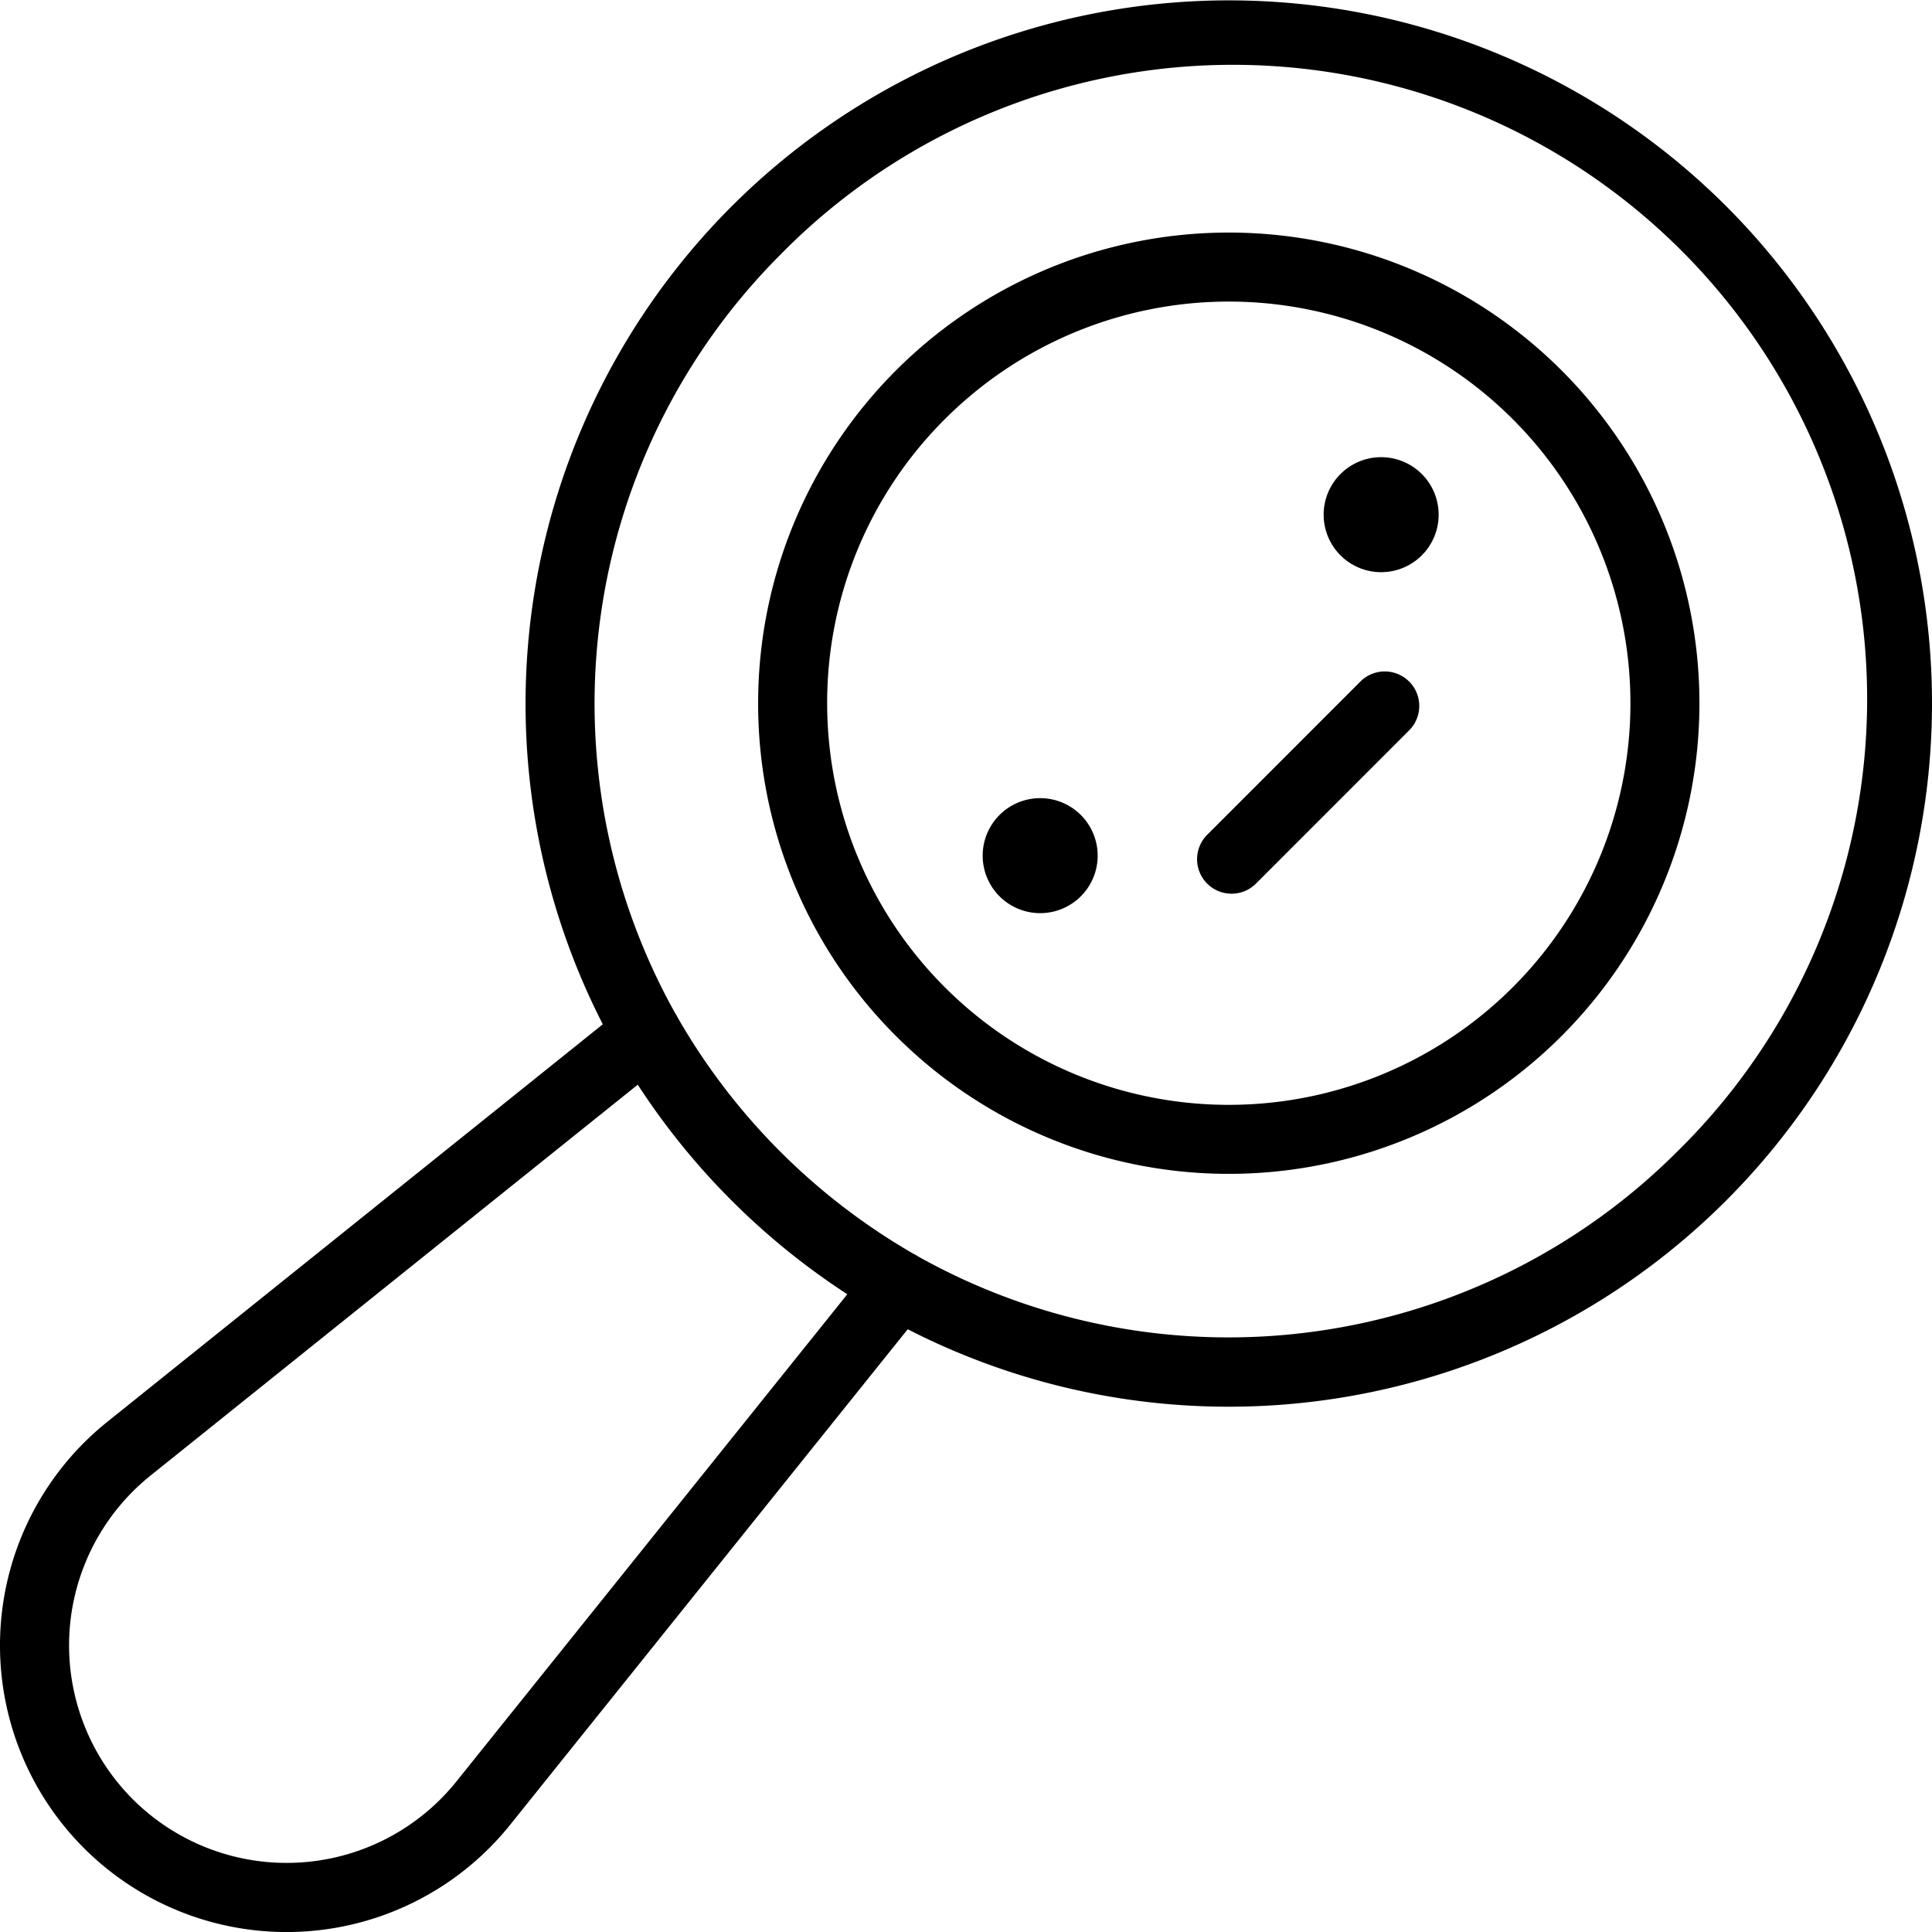 <svg xmlns="http://www.w3.org/2000/svg" width="151.207" height="151.209" viewBox="0 0 151.207 151.209"><defs><style>.a{stroke:#000001;}</style></defs><g transform="translate(0.501 0.5)"><path class="a" d="M359.94,128.776a4,4,0,1,0-5.662,0A4,4,0,0,0,359.94,128.776Z" transform="translate(-249.515 -86.169)"/><path class="a" d="M321.546,195.538a2.194,2.194,0,0,0,1.556-.645L335.091,182.9a2.2,2.2,0,1,0-3.112-3.112L319.99,191.782a2.2,2.2,0,0,0,1.556,3.756Z" transform="translate(-225.658 -126.593)"/><path class="a" d="M268.974,219.742a4,4,0,1,0-5.662,0A4,4,0,0,0,268.974,219.742Z" transform="translate(-185.235 -150.449)"/><path class="a" d="M212.886,124.115a36.335,36.335,0,1,0-10.642-25.693,36.222,36.222,0,0,0,10.642,25.693ZM216,75.841a31.934,31.934,0,1,1-9.354,22.581A31.835,31.835,0,0,1,216,75.841Z" transform="translate(-142.91 -43.886)"/><path class="a" d="M39.038,142l31.37-39.1a54.549,54.549,0,0,0,63.824-86.923A54.555,54.555,0,0,0,47.309,79.8l-39.1,31.37A21.931,21.931,0,1,0,39.038,142ZM60.217,19.085a50.136,50.136,0,1,1,70.9,70.9A50.2,50.2,0,0,1,71.1,98.265a2.151,2.151,0,0,0-.324-.185A50.7,50.7,0,0,1,52.125,79.427a2.229,2.229,0,0,0-.184-.322,50.2,50.2,0,0,1,8.276-60.02ZM9.536,140.669a17.538,17.538,0,0,1,1.426-26.07L49.533,83.655a55.343,55.343,0,0,0,17.018,17.018L35.606,139.244A17.541,17.541,0,0,1,9.536,140.669Z"/></g></svg>